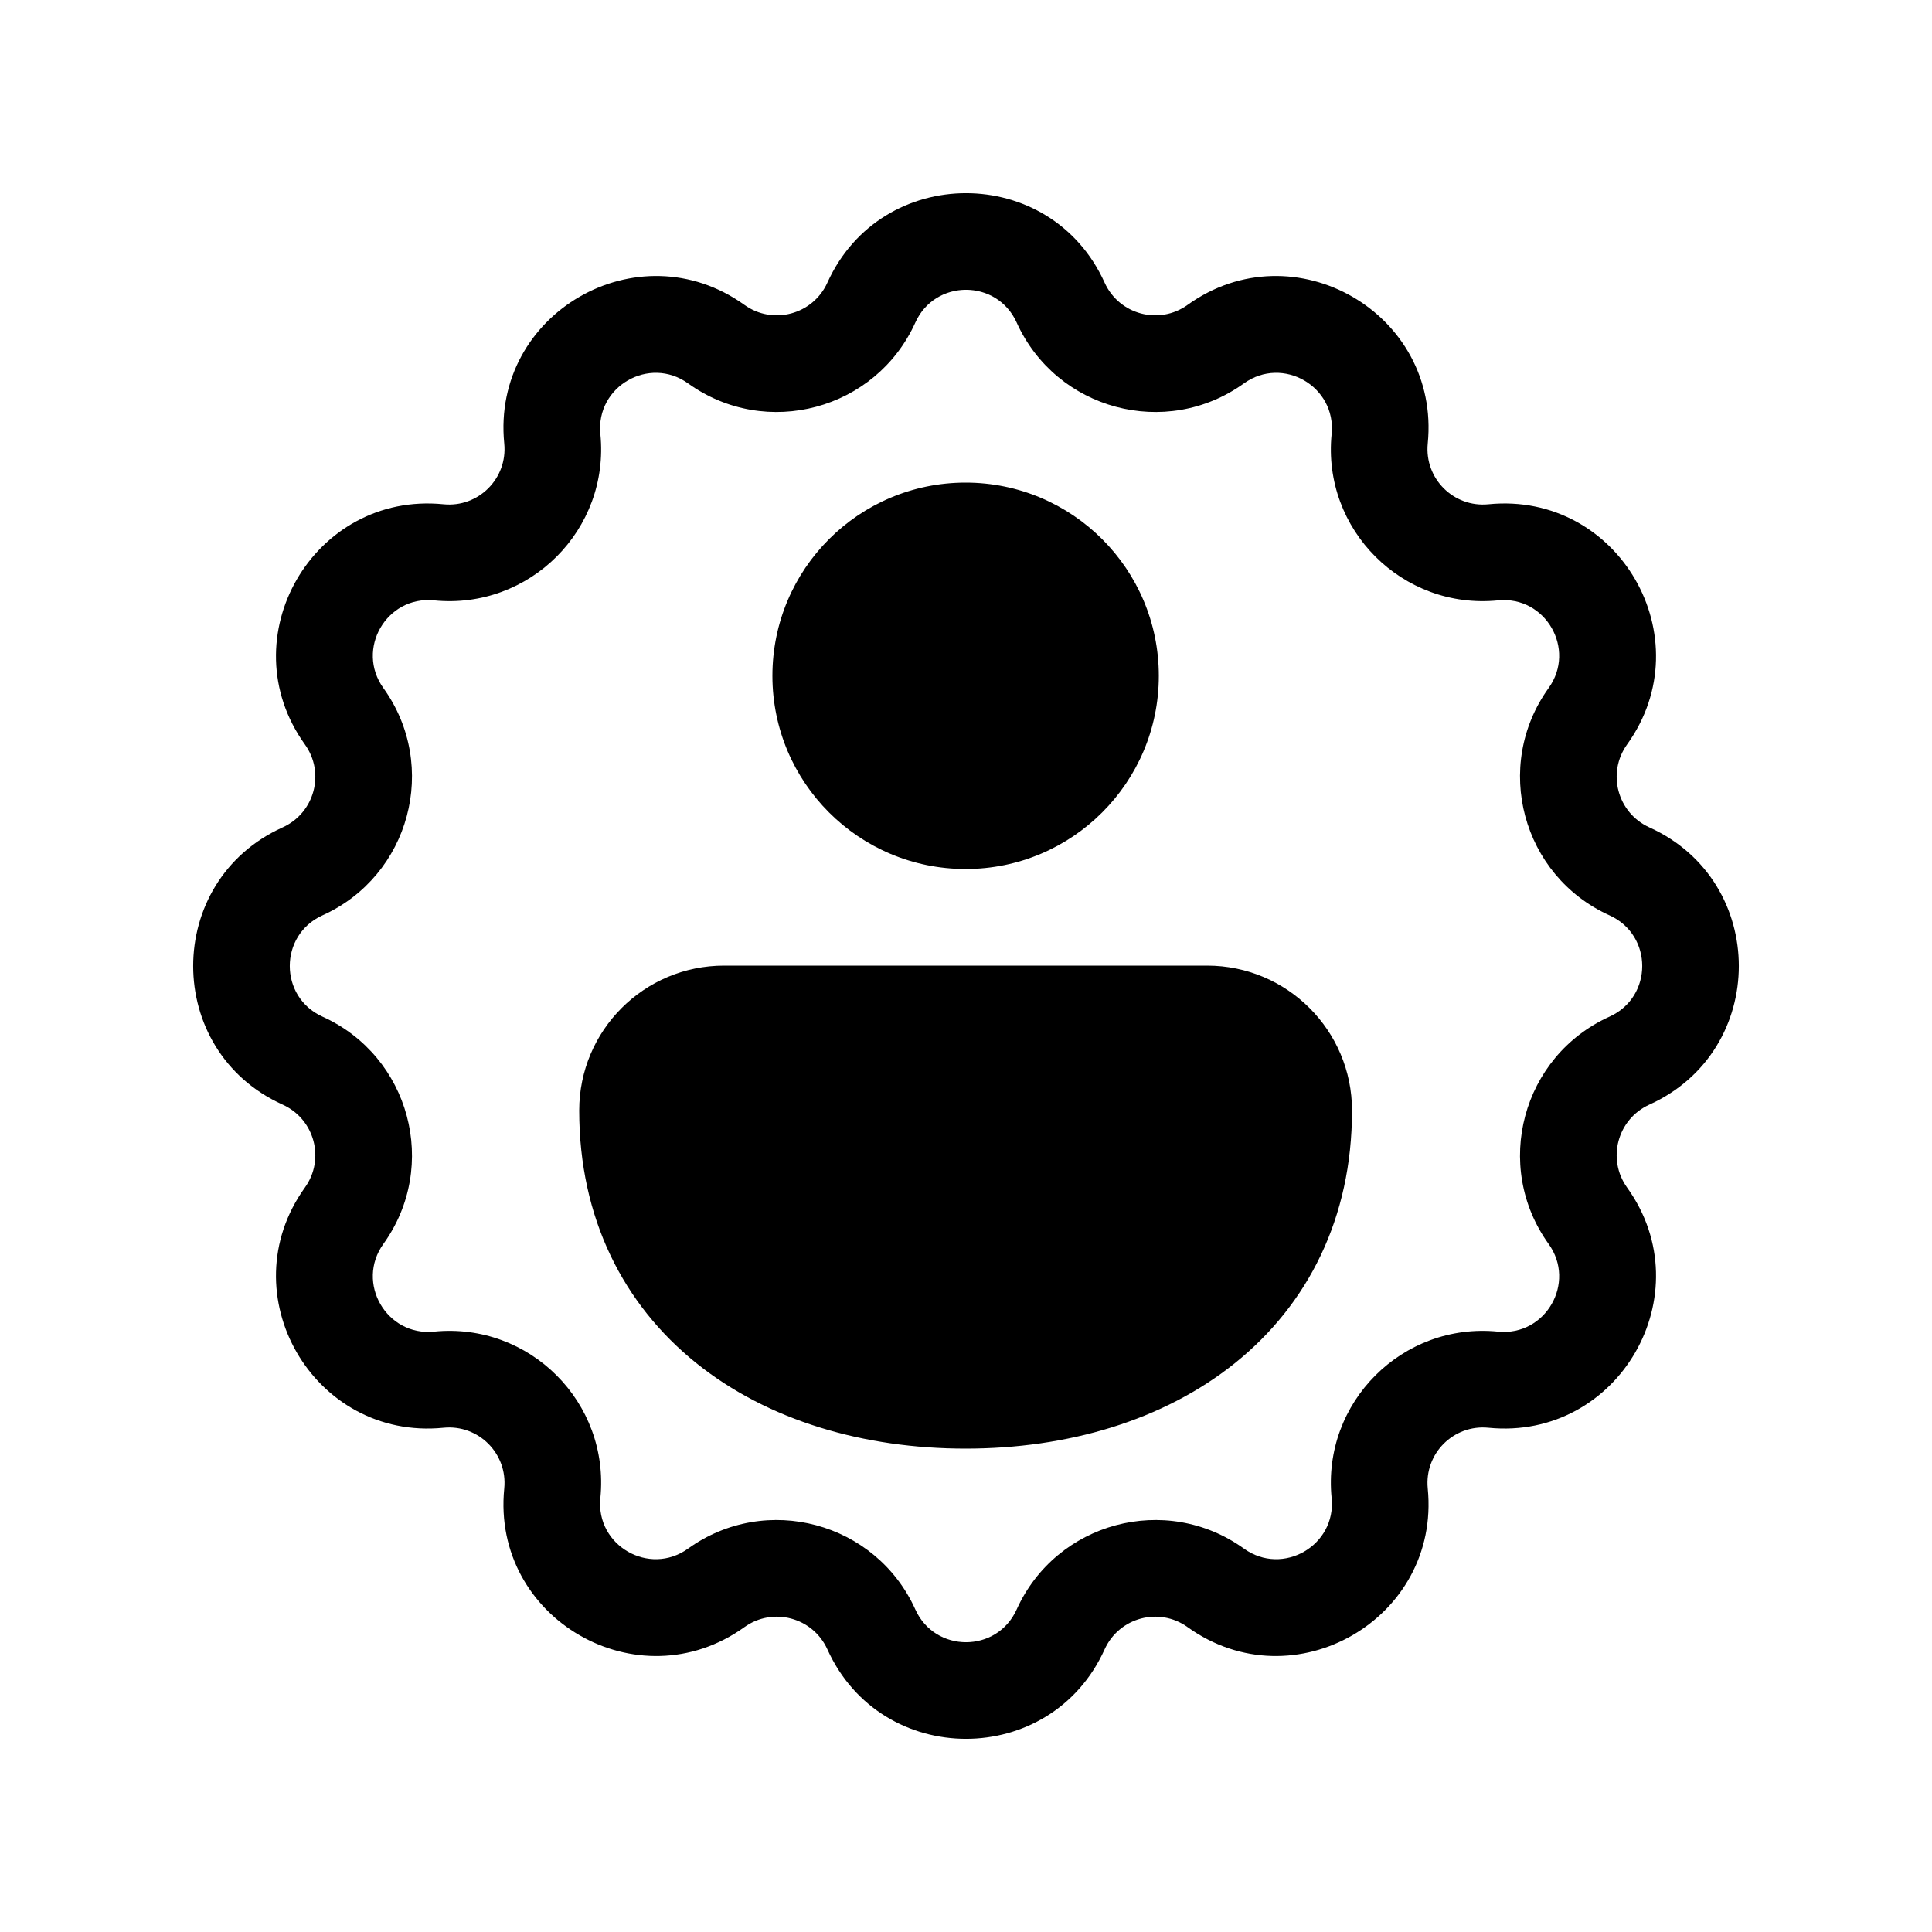 <svg viewBox="0 0 20 20" fill="none" xmlns="http://www.w3.org/2000/svg">
<path d="M7.996 6.996C7.996 5.891 8.891 4.996 9.996 4.996C11.1 4.996 11.996 5.891 11.996 6.996C11.996 8.1 11.1 8.996 9.996 8.996C8.891 8.996 7.996 8.1 7.996 6.996ZM7.496 9.996L12.496 9.996C13.324 9.996 13.996 10.667 13.996 11.496C13.996 12.612 13.537 13.506 12.784 14.111C12.042 14.706 11.049 14.996 9.996 14.996C8.943 14.996 7.949 14.706 7.208 14.111C6.455 13.506 5.996 12.612 5.996 11.496C5.996 10.667 6.667 9.996 7.496 9.996ZM11.435 2.926C10.877 1.691 9.123 1.691 8.565 2.926C8.415 3.257 8.001 3.368 7.706 3.156C6.605 2.366 5.086 3.243 5.22 4.591C5.256 4.953 4.953 5.256 4.591 5.22C3.243 5.086 2.366 6.605 3.156 7.706C3.368 8.001 3.257 8.415 2.926 8.565C1.691 9.123 1.691 10.877 2.926 11.435C3.257 11.585 3.368 11.999 3.156 12.294C2.366 13.395 3.243 14.914 4.591 14.78C4.953 14.744 5.256 15.047 5.22 15.409C5.086 16.757 6.605 17.634 7.706 16.844C8.001 16.632 8.415 16.743 8.565 17.074C9.123 18.309 10.877 18.309 11.435 17.074C11.585 16.743 11.999 16.632 12.294 16.844C13.395 17.634 14.914 16.757 14.78 15.409C14.744 15.047 15.047 14.744 15.409 14.78C16.757 14.914 17.634 13.395 16.844 12.294C16.632 11.999 16.743 11.585 17.074 11.435C18.309 10.877 18.309 9.123 17.074 8.565C16.743 8.415 16.632 8.001 16.844 7.706C17.634 6.605 16.757 5.086 15.409 5.22C15.047 5.256 14.744 4.953 14.78 4.591C14.914 3.243 13.395 2.366 12.294 3.156C11.999 3.368 11.585 3.257 11.435 2.926ZM9.476 3.338C9.68 2.887 10.32 2.887 10.524 3.338C10.933 4.244 12.07 4.549 12.877 3.969C13.279 3.68 13.834 4 13.785 4.493C13.686 5.482 14.518 6.314 15.508 6.215C16 6.166 16.32 6.721 16.031 7.123C15.451 7.93 15.756 9.067 16.662 9.476C17.113 9.68 17.113 10.32 16.662 10.524C15.756 10.933 15.451 12.07 16.031 12.877C16.32 13.279 16 13.834 15.508 13.785C14.518 13.686 13.686 14.518 13.785 15.508C13.834 16 13.279 16.32 12.877 16.031C12.07 15.451 10.933 15.756 10.524 16.662C10.32 17.113 9.68 17.113 9.476 16.662C9.067 15.756 7.93 15.451 7.123 16.031C6.721 16.32 6.166 16 6.215 15.508C6.314 14.518 5.482 13.686 4.493 13.785C4 13.834 3.68 13.279 3.969 12.877C4.549 12.07 4.244 10.933 3.338 10.524C2.887 10.32 2.887 9.68 3.338 9.476C4.244 9.067 4.549 7.93 3.969 7.123C3.68 6.721 4 6.166 4.493 6.215C5.482 6.314 6.314 5.482 6.215 4.493C6.166 4 6.721 3.68 7.123 3.969C7.93 4.549 9.067 4.244 9.476 3.338Z" fill="currentColor"/>
</svg>
